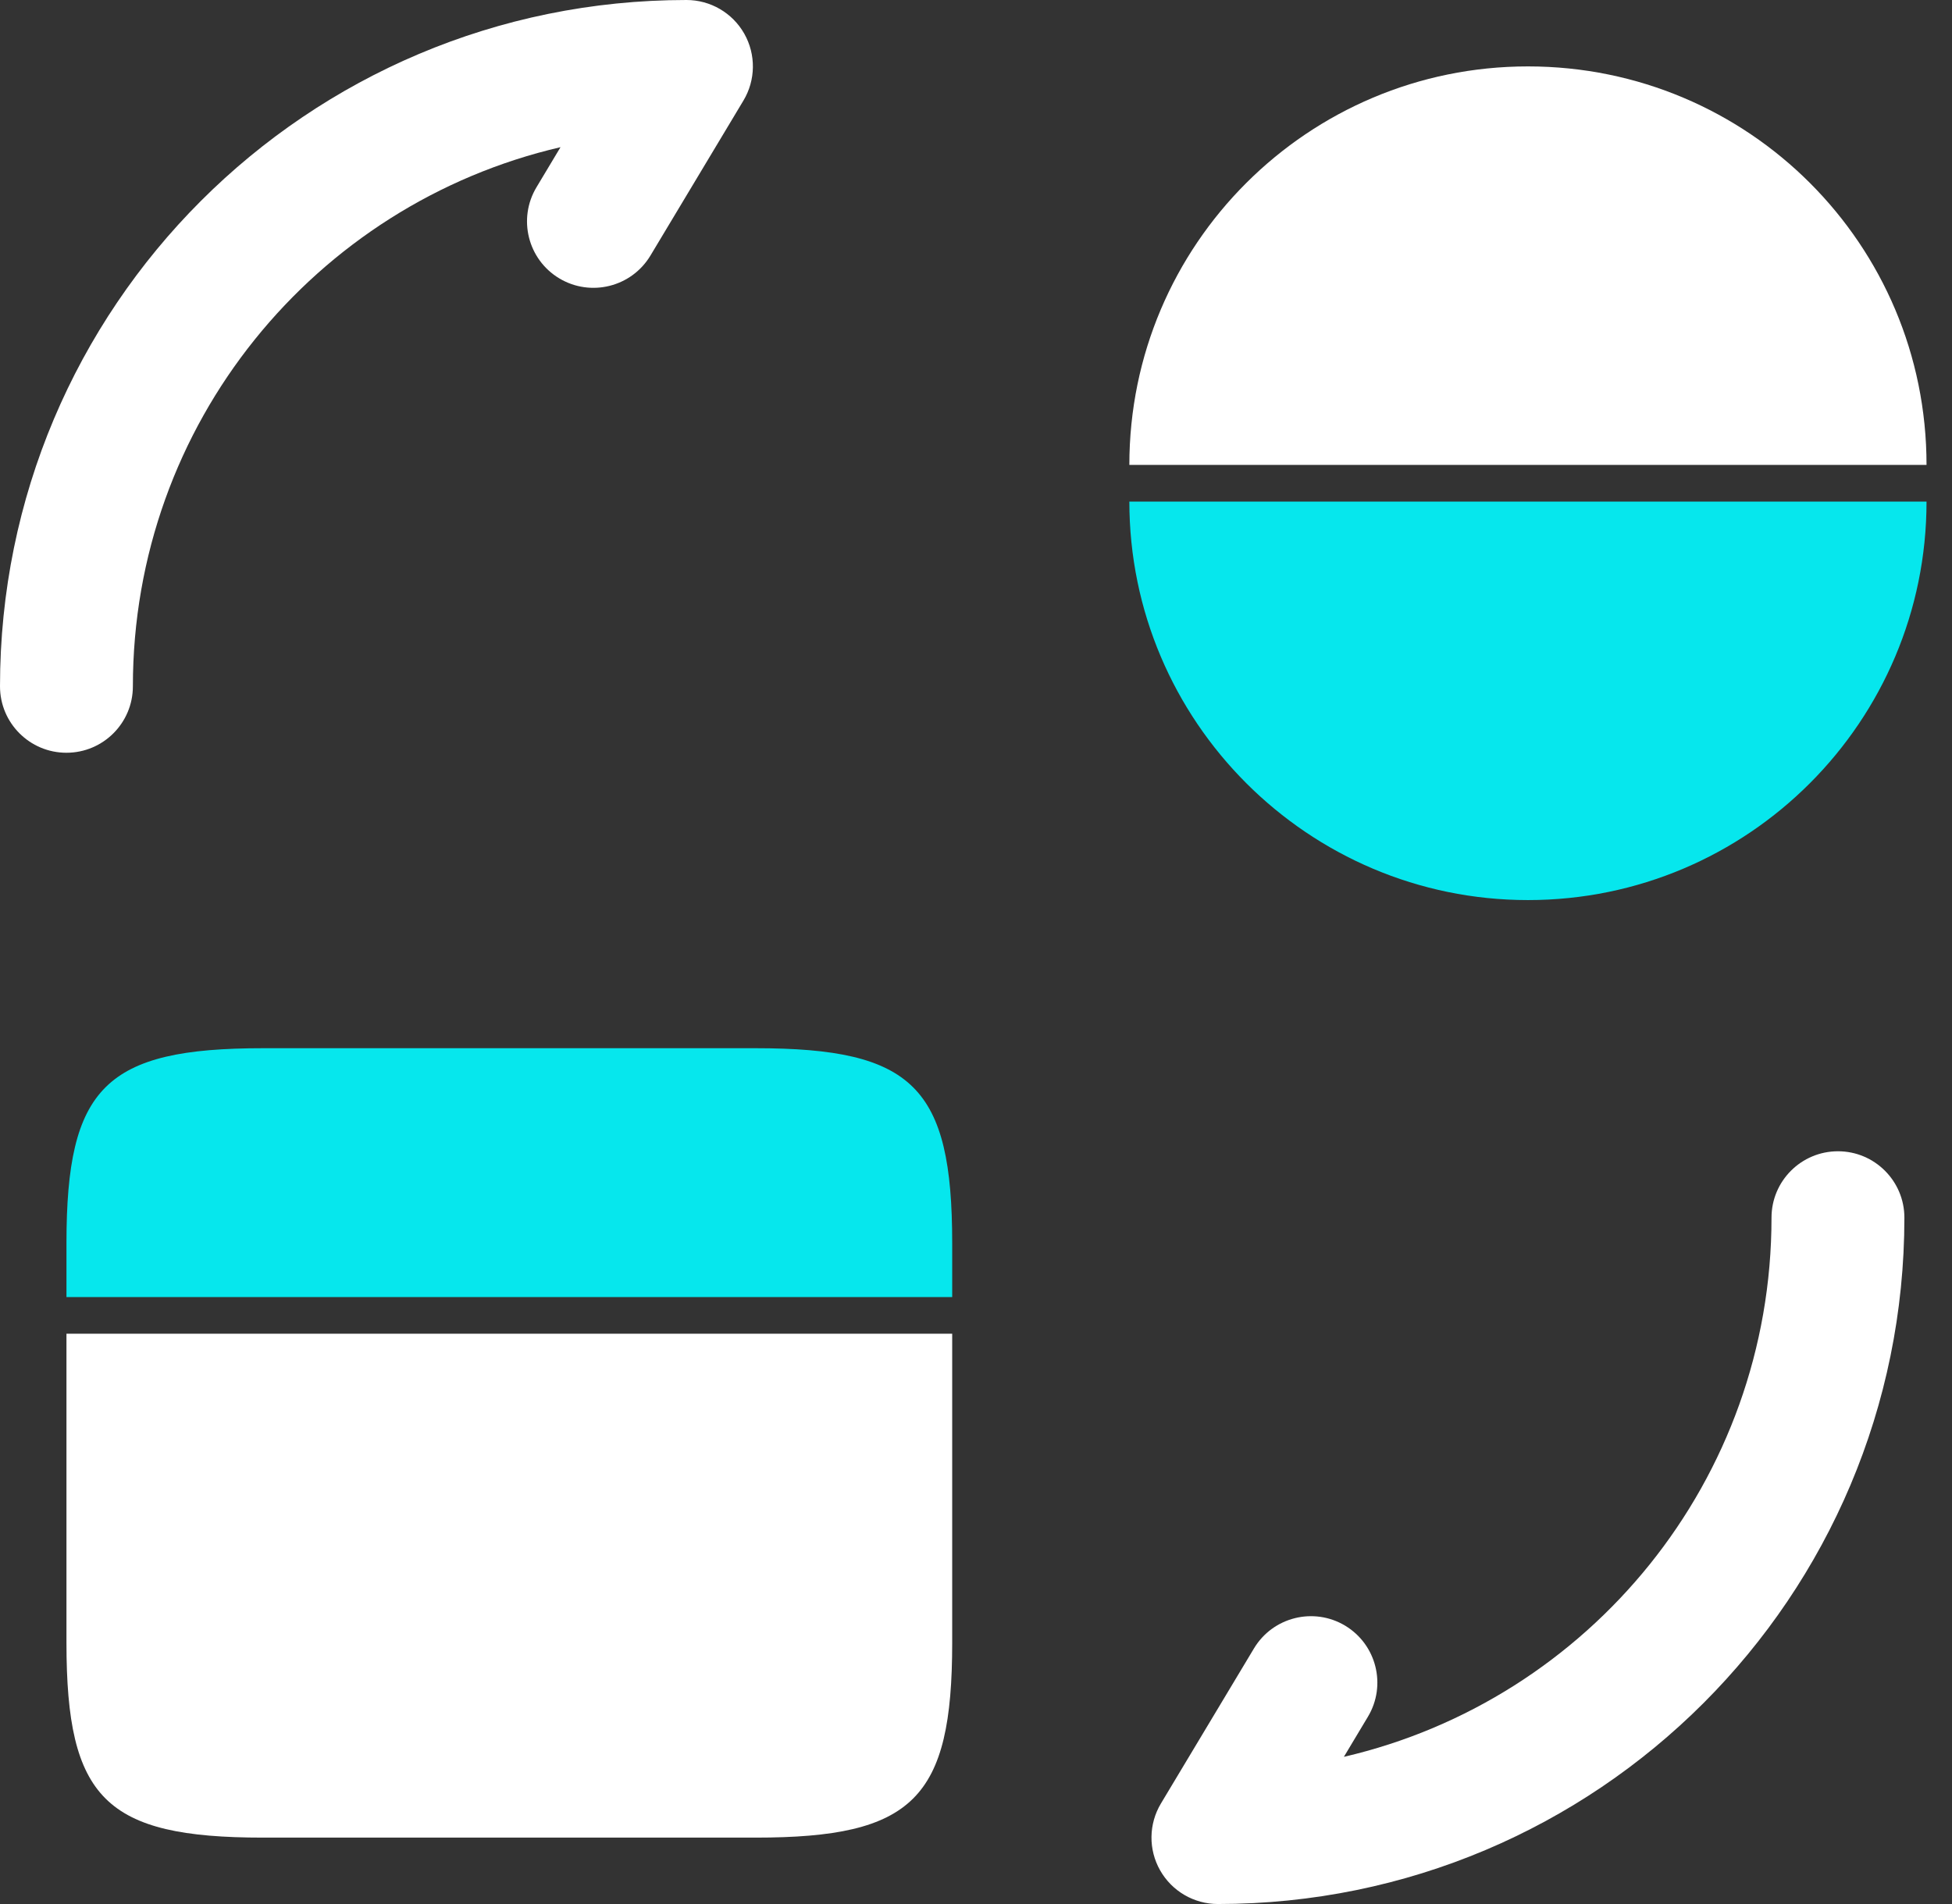 <svg width="41" height="40" viewBox="0 0 41 40" fill="none" xmlns="http://www.w3.org/2000/svg">
<rect x="0" y="0" width="41" height="40" fill="#333333" stroke="none"/>
<path d="M20 26.114V27.249H1.396V26.114C1.396 22.84 2.214 22.021 5.526 22.021H15.87C19.182 22.021 20 22.84 20 26.114Z" fill="#06E7ED"/>
<path d="M1.396 28.019V30.809V34.512C1.396 37.786 2.214 38.605 5.526 38.605H15.87C19.182 38.605 20 37.786 20 34.512V30.809V28.019H1.396Z" fill="white"/>
<path fill-rule="evenodd" clip-rule="evenodd" d="M38.605 24.186C39.375 24.186 40 24.811 40 25.581C40 33.552 33.552 40 25.581 40C25.079 40 24.615 39.73 24.367 39.292C24.119 38.855 24.126 38.318 24.385 37.887L26.338 34.631C26.735 33.97 27.592 33.756 28.253 34.152C28.913 34.549 29.128 35.406 28.731 36.067L28.227 36.908C33.378 35.713 37.209 31.101 37.209 25.581C37.209 24.811 37.834 24.186 38.605 24.186Z" fill="white"/>
<path fill-rule="evenodd" clip-rule="evenodd" d="M11.773 3.092C6.622 4.287 2.791 8.899 2.791 14.419C2.791 15.189 2.166 15.814 1.395 15.814C0.625 15.814 0 15.189 0 14.419C0 6.448 6.448 0 14.419 0C14.921 0 15.385 0.27 15.633 0.708C15.88 1.145 15.874 1.682 15.615 2.113L13.662 5.369C13.265 6.03 12.408 6.244 11.747 5.848C11.086 5.451 10.872 4.594 11.269 3.933L11.773 3.092Z" fill="white"/>
<path d="M40.465 10.537H23.721C23.721 15.151 27.479 18.909 32.093 18.909C36.725 18.909 40.465 15.151 40.465 10.537Z" fill="#06E7ED"/>
<path d="M40.465 9.767C40.465 5.135 36.725 1.395 32.093 1.395C27.479 1.395 23.721 5.135 23.721 9.767H40.465Z" fill="white"/>
</svg>

